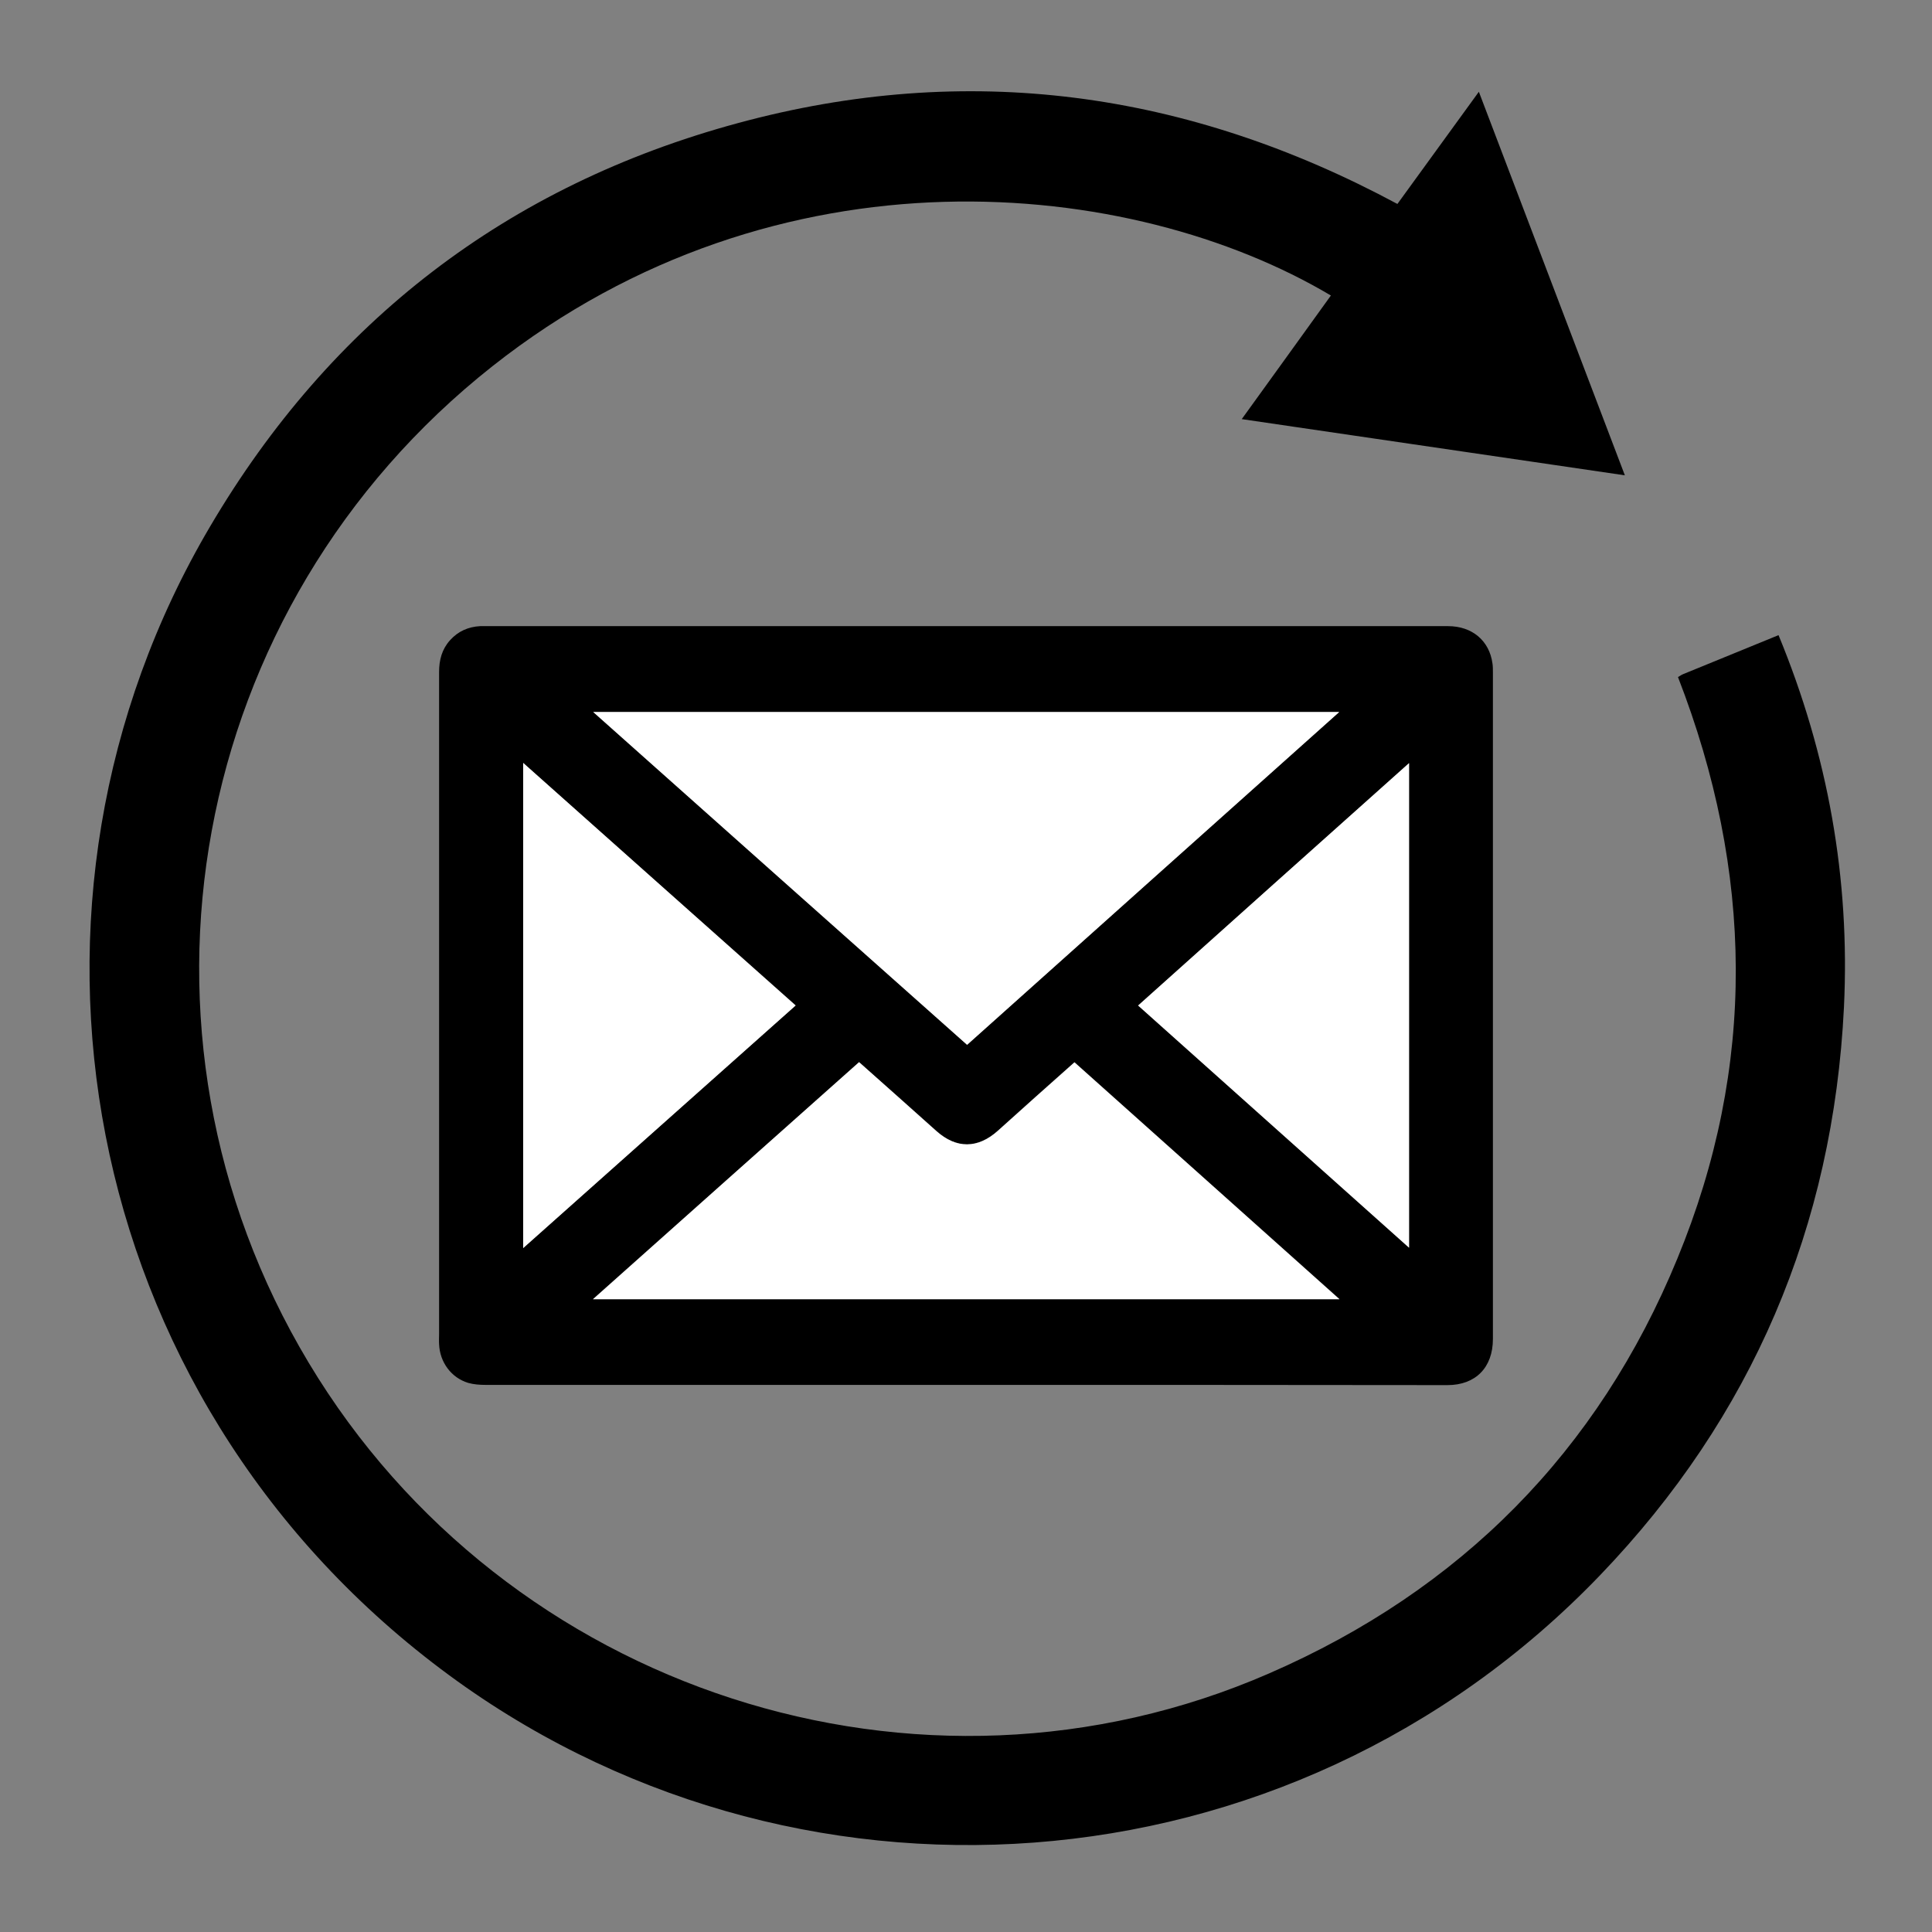 <?xml version="1.0" encoding="utf-8"?>
<!-- Generator: Adobe Illustrator 19.0.0, SVG Export Plug-In . SVG Version: 6.00 Build 0)  -->
<svg version="1.1" id="Layer_1" xmlns="http://www.w3.org/2000/svg" xmlns:xlink="http://www.w3.org/1999/xlink" x="0px" y="0px"
	 viewBox="-339 -200 880 880" style="enable-background:new -339 -200 880 880;" xml:space="preserve">
<rect x="-339" y="-200" width="880" height="880" fill="#808080" stroke="none"/>
<style type="text/css">
	.st0{fill:#FFFFFF;}
</style>
<g>
	<path d="M425.3,108.4c1-0.6,1.7-1.1,2.5-1.4c14.2-5.8,28.3-11.6,43.3-17.7c22.5,54.5,32.6,110.9,29.8,169.4
		c-4.9,99.9-41.8,186.6-111,258.7c-142.4,148.4-369.5,162.3-528,42.9c-166.4-125.2-206-349.6-105.2-520.5
		c55-93.4,135.5-155.3,240.3-183.7c104.5-28.4,204.7-14.7,300.5,36.8c12.1-16.7,24.3-33.5,37.1-51.1
		c22.3,58.5,44.2,116.1,66.5,174.7c-58.5-8.6-115.9-17-174.5-25.6c13.9-19.2,27.2-37.7,40.6-56.3c-90.9-54-251.8-70.5-381.9,32.2
		c-138.8,109.6-174.2,303.1-83.7,453.9c89.8,149.7,278.3,210.9,437.5,141.5c87.1-37.9,149.8-101,185.9-188.9
		C461.2,285.6,459.7,197,425.3,108.4z"/>
</g>
<g>
	<path d="M100.9,430.8c-72.9,0-145.9,0-218.8,0c-2.6,0-5.3-0.2-7.8-0.9c-7.7-2.3-13-9.4-13.3-17.7c-0.1-1.5,0-3.1,0-4.6
		c0-100.5,0-201,0-301.5c0-5.5,1.3-10.4,5-14.5c3.7-4.1,8.3-6.1,13.7-6.4c0.7,0,1.4,0,2.1,0c146.3,0,292.6,0,438.8,0
		c10.9,0,18.8,6.6,20.2,17c0.2,1.3,0.2,2.7,0.2,4c0,101.2,0,202.5,0,303.7c0,13-7.9,21-20.7,21C247.2,430.8,174.1,430.8,100.9,430.8
		z M101.5,275.9C158,225.3,214.3,175,271,124.3c-113.6,0-226.4,0-339.8,0C-11.8,175.1,44.7,225.4,101.5,275.9z M52.3,283.8
		c-40.4,36-80.5,71.7-121.2,107.9c113.6,0,226.4,0,340,0c-40.6-36.3-80.6-72-120.7-107.9c-11.8,10.5-23.4,20.8-34.9,31.2
		c-9.1,8.2-18.9,8.3-28,0.1C75.9,304.7,64.3,294.4,52.3,283.8z M-100.7,147.5c0,73.9,0,147.1,0,220.9c41.6-37,82.7-73.6,124.1-110.5
		C-18.1,221.1-59.2,184.5-100.7,147.5z M302.8,147.6c-41.4,37-82.3,73.6-123.4,110.4c41.2,36.9,82.1,73.4,123.4,110.3
		C302.8,294.5,302.8,221.4,302.8,147.6z"/>
	<path class="st0" d="M101.5,275.9C44.7,225.4-11.8,175.1-68.8,124.3c113.4,0,226.2,0,339.8,0C214.3,175,158,225.3,101.5,275.9z"/>
	<path class="st0" d="M52.3,283.8c11.9,10.6,23.6,21,35.2,31.4c9.1,8.1,18.8,8.1,28-0.1c11.5-10.4,23.1-20.7,34.9-31.2
		c40.1,35.8,80.1,71.6,120.7,107.9c-113.6,0-226.4,0-340,0C-28.2,355.5,11.9,319.7,52.3,283.8z"/>
	<path class="st0" d="M-100.7,147.5c41.6,37,82.6,73.6,124.1,110.5c-41.4,36.8-82.5,73.5-124.1,110.5
		C-100.7,294.6-100.7,221.4-100.7,147.5z"/>
	<path class="st0" d="M302.8,147.6c0,73.8,0,146.9,0,220.7c-41.3-36.9-82.2-73.5-123.4-110.3C220.5,221.1,261.4,184.6,302.8,147.6z"
		/>
</g>
</svg>
